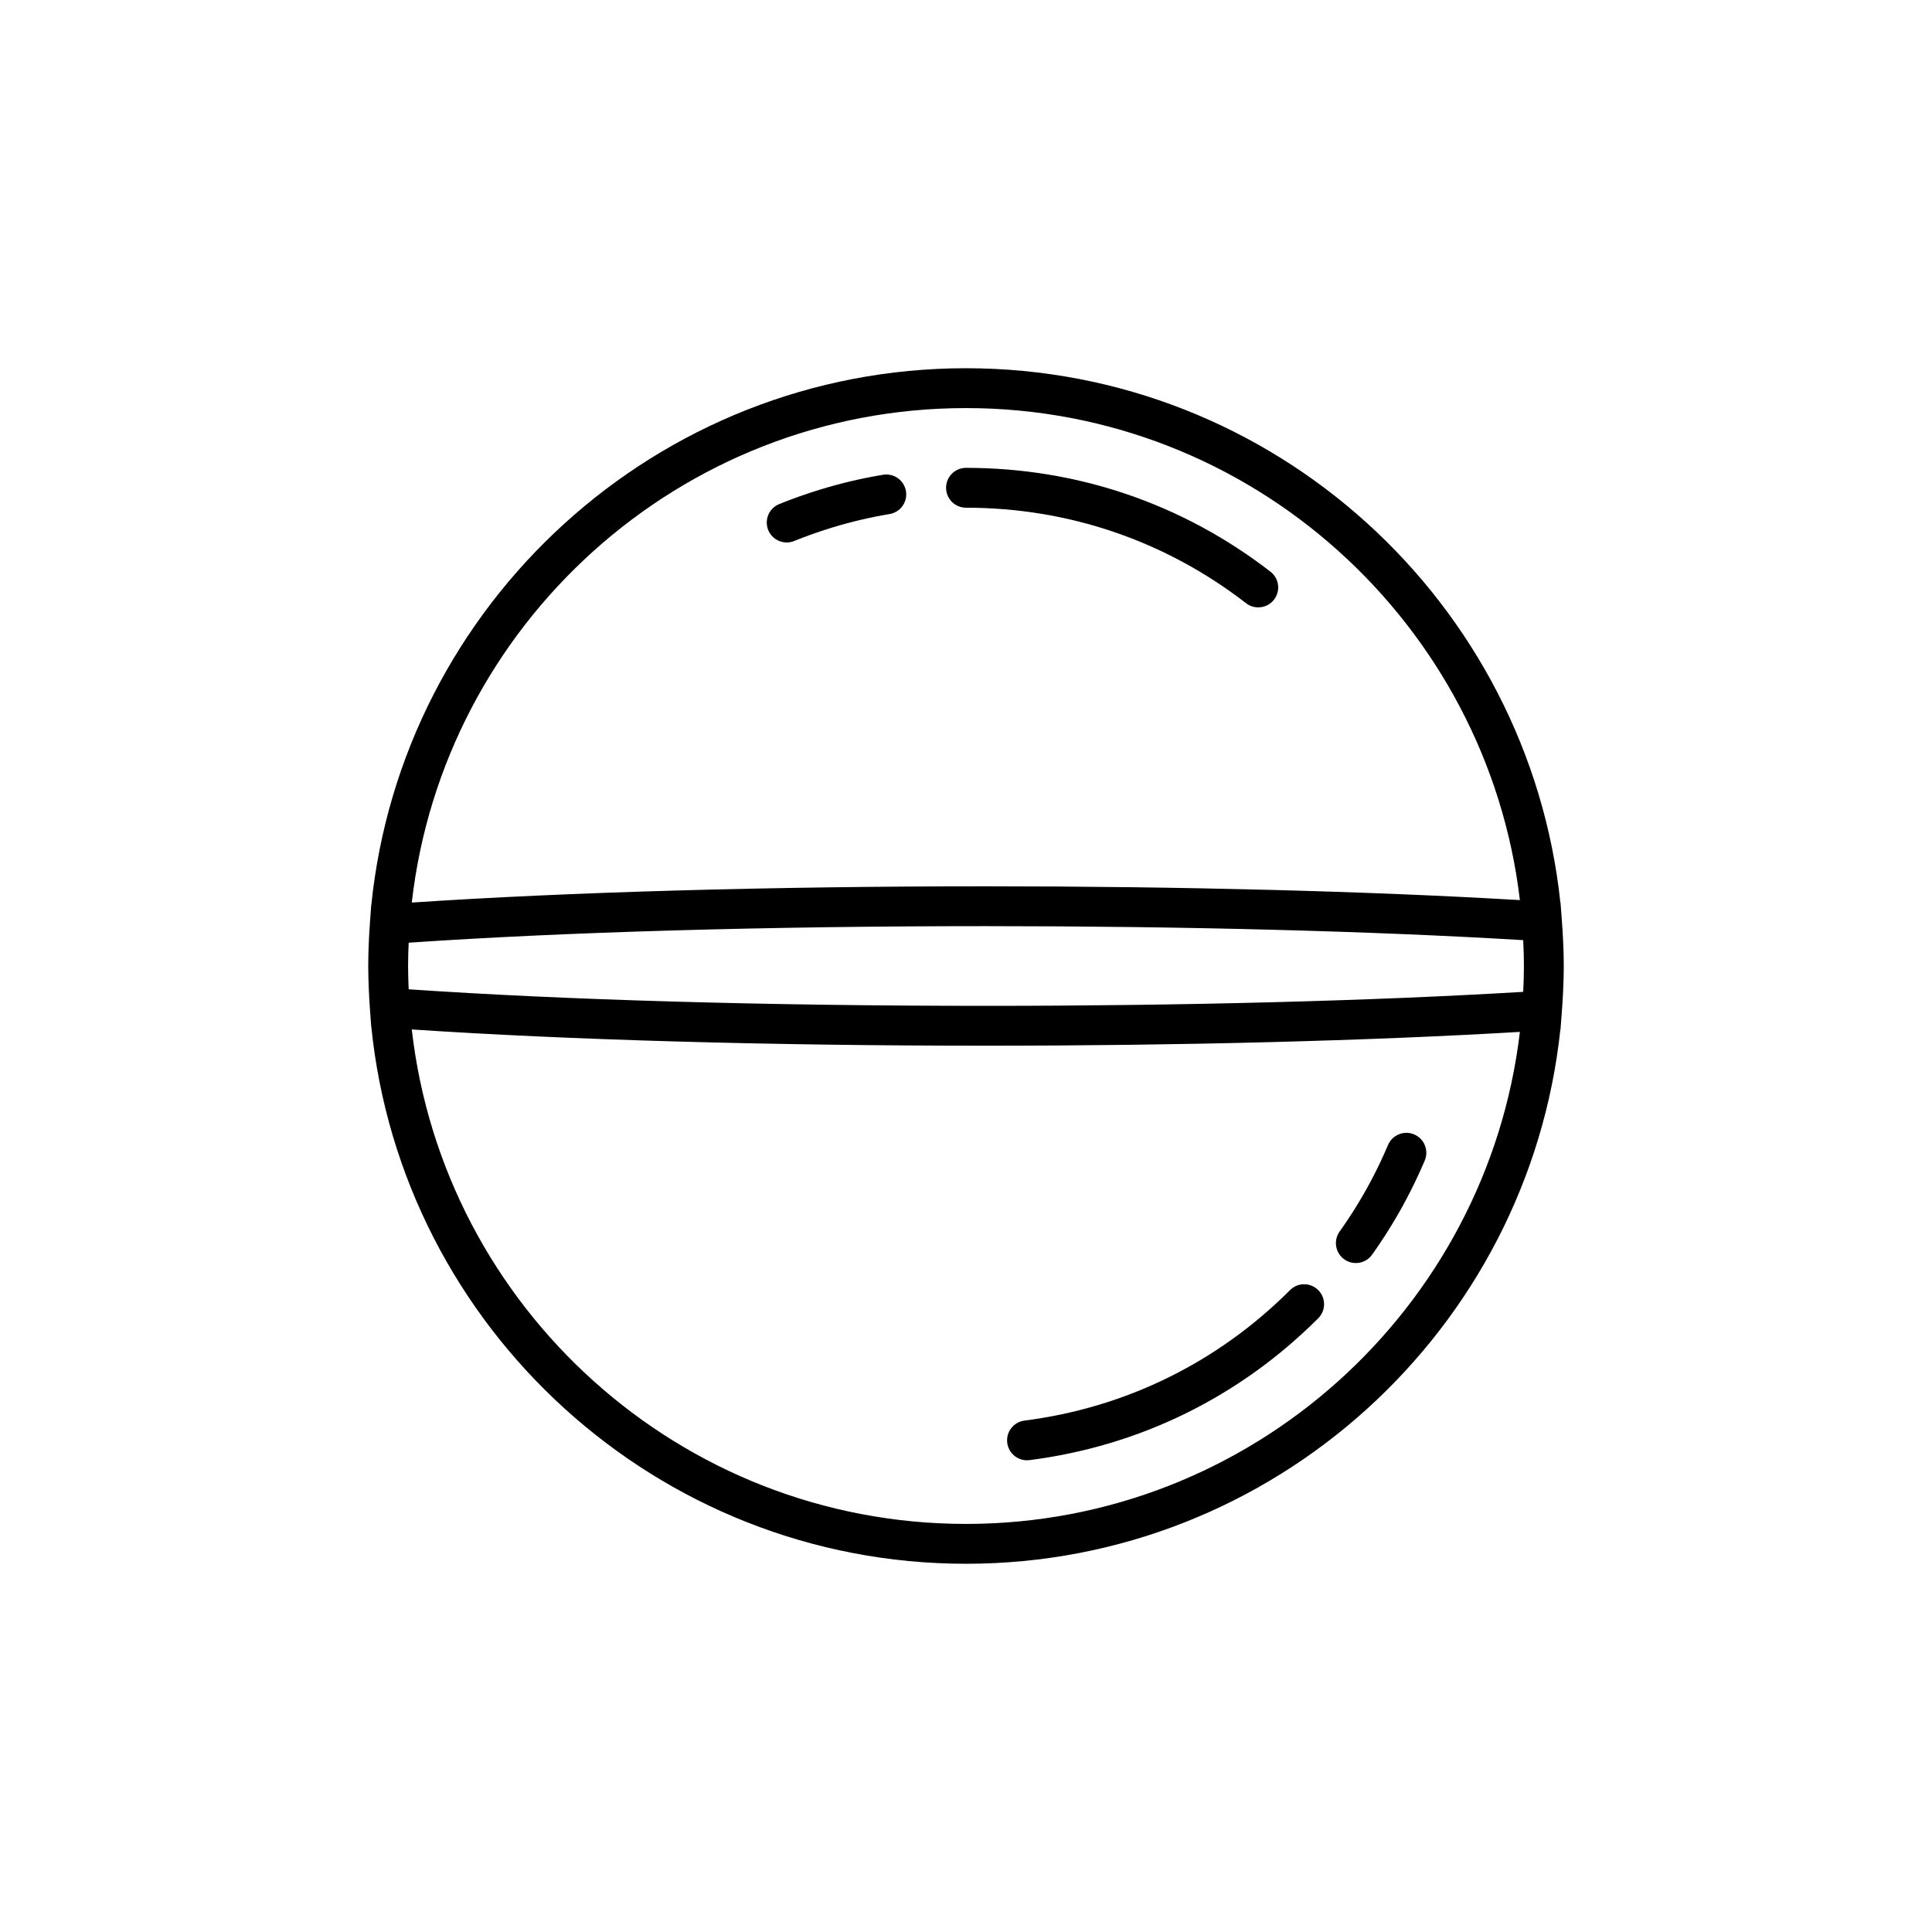 <?xml version="1.0" encoding="utf-8"?>
<!-- Generator: Adobe Illustrator 16.0.0, SVG Export Plug-In . SVG Version: 6.00 Build 0)  -->
<!DOCTYPE svg PUBLIC "-//W3C//DTD SVG 1.1//EN" "http://www.w3.org/Graphics/SVG/1.1/DTD/svg11.dtd">
<svg version="1.1" id="Capa_1" xmlns="http://www.w3.org/2000/svg" xmlns:xlink="http://www.w3.org/1999/xlink" x="0px" y="0px"
	 width="350px" height="350px" viewBox="0 0 350 350" enable-background="new 0 0 350 350" xml:space="preserve">
<g>
	<path d="M283.181,179.36c0.072-1.526,0.111-2.981,0.111-4.36s-0.039-2.833-0.111-4.361c-0.051-1.292-0.138-2.577-0.234-3.859
		c-0.004-0.05-0.004-0.093-0.008-0.144l-0.238-3.129h-0.024C276.918,109.176,230.828,66.708,175,66.708
		c-56.009,0-102.221,42.739-107.74,97.319h-0.014l-0.228,3.115c-0.004,0.047-0.004,0.083-0.007,0.13
		c-0.083,1.151-0.151,2.303-0.199,3.465c-0.061,1.487-0.104,2.906-0.104,4.263s0.043,2.776,0.108,4.263
		c0.047,1.163,0.116,2.314,0.198,3.466c0.004,0.047,0.004,0.083,0.007,0.13l0.228,3.115h0.015
		c5.516,54.579,51.728,97.318,107.736,97.318c55.828,0,101.918-42.468,107.676-96.795h0.024l0.238-3.13
		c0.004-0.051,0.004-0.094,0.008-0.145C283.047,181.938,283.13,180.652,283.181,179.36z M275.942,179.683
		c-27.234,1.639-61.632,2.536-97.332,2.536c-39.34,0-76.3-1.061-104.575-2.999c-0.058-1.4-0.109-2.805-0.109-4.22
		s0.051-2.819,0.109-4.22c28.275-1.938,65.235-3,104.575-3c35.7,0,70.098,0.898,97.332,2.537c0.088,1.668,0.13,3.217,0.13,4.682
		C276.072,176.466,276.03,178.015,275.942,179.683z M175,73.927c51.691,0,94.416,39.011,100.344,89.136
		c-27.225-1.61-61.308-2.501-96.733-2.501c-39.019,0-75.711,1.047-104.012,2.946C80.324,113.169,123.153,73.927,175,73.927z
		 M175,276.073c-51.847,0-94.676-39.242-100.402-89.58c28.301,1.899,64.994,2.946,104.012,2.946c35.426,0,69.509-0.892,96.733-2.502
		C269.416,237.063,226.691,276.073,175,276.073z"/>
	<path d="M175,91.976c18.554,0,36.098,5.985,50.738,17.301c0.657,0.509,1.433,0.754,2.206,0.754c1.079,0,2.147-0.48,2.858-1.4
		c1.221-1.578,0.932-3.845-0.646-5.065c-15.918-12.305-34.988-18.81-55.156-18.81c-1.993,0-3.61,1.617-3.61,3.61
		C171.39,90.358,173.007,91.976,175,91.976z"/>
	<path d="M142.512,98.275c0.451,0,0.91-0.087,1.354-0.267c2.26-0.914,4.588-1.736,6.917-2.447c3.397-1.033,6.887-1.855,10.375-2.437
		c1.967-0.329,3.295-2.191,2.963-4.155c-0.332-1.963-2.188-3.285-4.155-2.963c-3.794,0.635-7.591,1.527-11.284,2.653
		c-2.534,0.772-5.064,1.667-7.519,2.66c-1.848,0.747-2.74,2.852-1.993,4.7C139.733,97.423,141.086,98.275,142.512,98.275z"/>
	<path d="M233.709,233.709c-13.122,13.118-29.759,21.294-48.114,23.644c-1.979,0.253-3.376,2.062-3.122,4.04
		c0.23,1.822,1.786,3.15,3.573,3.15c0.152,0,0.307-0.007,0.462-0.029c19.955-2.551,38.043-11.435,52.302-25.697
		c1.411-1.407,1.411-3.692,0-5.104C237.398,232.301,235.117,232.297,233.709,233.709z"/>
	<path d="M256.187,205.509c-1.837-0.771-3.952,0.076-4.732,1.917c-0.945,2.235-2.011,4.463-3.158,6.621
		c-1.671,3.129-3.56,6.176-5.613,9.06c-1.155,1.625-0.779,3.878,0.845,5.036c0.636,0.451,1.368,0.671,2.094,0.671
		c1.13,0,2.238-0.526,2.941-1.512c2.235-3.133,4.289-6.45,6.104-9.855c1.249-2.346,2.404-4.768,3.437-7.197
		C258.88,208.408,258.024,206.289,256.187,205.509z"/>
</g>
</svg>
